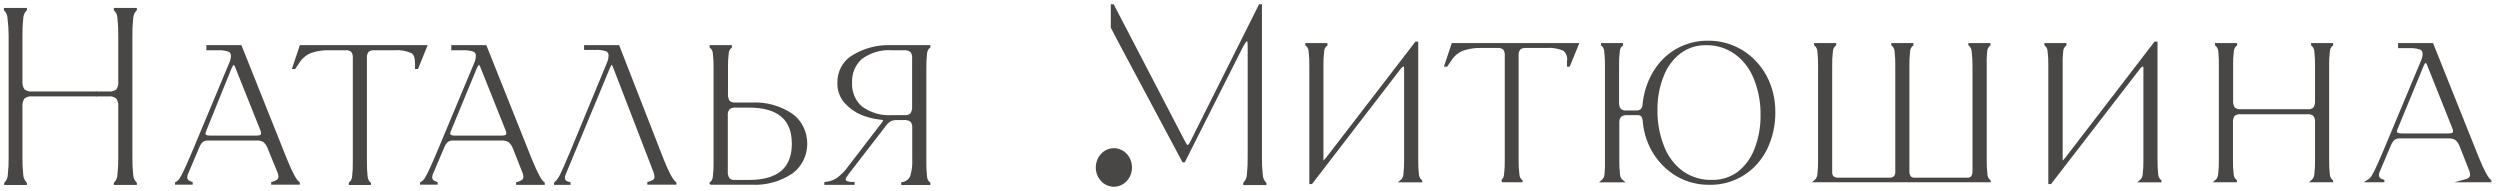 <svg width="354" height="27" viewBox="0 0 354 27" fill="none" xmlns="http://www.w3.org/2000/svg">
<g clip-path="url(#clip0_915_3443)">
<mask id="mask0_915_3443" style="mask-type:luminance" maskUnits="userSpaceOnUse" x="0" y="0" width="354" height="27">
<path d="M353.348 0H0V27H353.348V0Z" fill="white"/>
</mask>
<g mask="url(#mask0_915_3443)">
<path d="M24.953 25.937C25.198 25.792 25.412 25.594 25.58 25.355C25.851 24.914 26.09 24.452 26.296 23.972C26.619 23.285 27.021 22.36 27.505 21.206L32.671 8.852C32.797 8.552 32.864 8.227 32.868 7.898C32.876 7.738 32.836 7.58 32.754 7.447C32.672 7.313 32.552 7.21 32.411 7.154C31.908 6.988 31.38 6.917 30.854 6.944H29.394V6.562H34.068L40.488 22.627C41.267 24.535 41.858 25.622 42.279 25.909V25.975H38.572V25.909C39.252 25.746 39.601 25.451 39.601 25.021C39.6 24.803 39.554 24.589 39.467 24.392L38.106 21.062C37.974 20.65 37.739 20.284 37.426 20.003C37.102 19.797 36.727 19.701 36.351 19.727H29.457C29.166 19.709 28.878 19.79 28.633 19.956C28.385 20.18 28.192 20.465 28.069 20.786L26.448 24.602C26.381 24.757 26.347 24.926 26.35 25.098C26.35 25.498 26.601 25.765 27.111 25.909V25.975H24.953V25.937ZM36.315 19.374C36.87 19.374 37.139 19.221 37.139 18.907C37.141 18.738 37.107 18.572 37.041 18.42L33.459 9.453C33.352 9.167 33.235 9.024 33.101 9.024C32.967 9.024 32.788 9.214 32.635 9.596L29.063 18.42C28.983 18.569 28.937 18.735 28.928 18.907C28.928 19.221 29.206 19.374 29.761 19.374H36.315Z" fill="#494646" stroke="#494646" stroke-width="0.343" stroke-miterlimit="10"/>
<path d="M49.566 25.937C49.705 25.825 49.819 25.681 49.899 25.516C49.98 25.351 50.025 25.169 50.032 24.983C50.107 24.322 50.14 23.656 50.13 22.989V8.251C50.167 7.888 50.075 7.524 49.87 7.23C49.594 7.007 49.248 6.905 48.903 6.944H46.683C45.773 6.912 44.865 7.044 43.997 7.335C43.265 7.627 42.638 8.158 42.206 8.852L41.705 9.596H41.57L42.582 6.562H60.301L59.075 9.596H58.941V9.062C58.941 8.213 58.788 7.65 58.341 7.373C57.546 7.017 56.683 6.87 55.825 6.944H53.013C52.671 6.904 52.328 7.007 52.055 7.23C51.844 7.52 51.747 7.886 51.786 8.251V23.008C51.777 23.675 51.81 24.341 51.885 25.002C51.894 25.188 51.94 25.369 52.02 25.533C52.1 25.698 52.213 25.842 52.35 25.956V26.023H49.566V25.937Z" fill="#494646" stroke="#494646" stroke-width="0.343" stroke-miterlimit="10"/>
<path d="M59.641 25.937C59.886 25.792 60.099 25.594 60.267 25.355C60.539 24.914 60.778 24.452 60.984 23.972C61.306 23.285 61.709 22.36 62.192 21.206L67.359 8.852C67.485 8.552 67.552 8.227 67.556 7.898C67.563 7.738 67.523 7.58 67.441 7.447C67.359 7.313 67.239 7.21 67.099 7.154C66.595 6.988 66.068 6.917 65.541 6.944H64.073V6.562H68.746L75.175 22.655C75.954 24.563 76.545 25.651 76.966 25.937V26.004H73.259V25.937C73.939 25.778 74.28 25.482 74.28 25.05C74.277 24.833 74.235 24.619 74.154 24.42L72.829 21.062C72.689 20.649 72.448 20.284 72.131 20.003C71.807 19.798 71.433 19.702 71.056 19.727H64.144C63.854 19.709 63.566 19.79 63.321 19.956C63.073 20.18 62.88 20.465 62.757 20.786L61.136 24.602C61.066 24.756 61.029 24.926 61.029 25.098C61.029 25.498 61.288 25.765 61.798 25.908V25.975H59.641V25.937ZM71.039 19.374C71.585 19.374 71.862 19.221 71.862 18.907C71.864 18.738 71.831 18.572 71.764 18.42L68.182 9.453C68.075 9.167 67.95 9.024 67.824 9.024C67.699 9.024 67.511 9.214 67.359 9.596L63.715 18.42C63.635 18.569 63.589 18.735 63.58 18.907C63.58 19.221 63.858 19.374 64.413 19.374H71.039Z" fill="#494646" stroke="#494646" stroke-width="0.343" stroke-miterlimit="10"/>
<path d="M78.625 25.937C78.957 25.639 79.227 25.272 79.422 24.859C79.691 24.354 80.219 23.142 81.016 21.244L86.146 8.842C86.27 8.541 86.337 8.217 86.343 7.888C86.357 7.724 86.32 7.56 86.24 7.419C86.159 7.278 86.039 7.169 85.895 7.106C85.389 6.938 84.859 6.867 84.329 6.896H82.878V6.562H87.552L93.82 22.627C94.571 24.535 95.171 25.603 95.61 25.908V25.975H91.831V25.908C92.512 25.746 92.852 25.46 92.852 25.059C92.831 24.767 92.765 24.48 92.655 24.21L86.907 9.31C86.818 9.119 86.719 9.024 86.612 9.024C86.565 9.027 86.52 9.044 86.483 9.072C86.445 9.101 86.415 9.14 86.397 9.186L86.182 9.625L79.915 24.697C79.855 24.842 79.821 24.997 79.816 25.155C79.816 25.584 80.085 25.842 80.613 25.937V26.004H78.625V25.937Z" fill="#494646" stroke="#494646" stroke-width="0.343" stroke-miterlimit="10"/>
<path d="M100.656 25.937C100.794 25.824 100.906 25.68 100.985 25.515C101.064 25.35 101.108 25.168 101.113 24.983C101.193 24.322 101.225 23.656 101.212 22.989V9.596C101.225 8.93 101.193 8.263 101.113 7.602C101.109 7.417 101.066 7.235 100.987 7.07C100.908 6.904 100.795 6.76 100.656 6.648V6.562H103.468V6.639C103.329 6.751 103.216 6.895 103.137 7.06C103.058 7.225 103.015 7.407 103.011 7.593C102.931 8.254 102.898 8.92 102.912 9.586V13.24C102.872 13.639 102.964 14.041 103.172 14.375C103.303 14.495 103.456 14.584 103.621 14.638C103.786 14.693 103.959 14.71 104.13 14.69H106.45C108.426 14.581 110.388 15.117 112.072 16.226C112.708 16.677 113.228 17.288 113.589 18.006C113.949 18.723 114.137 19.524 114.137 20.337C114.137 21.151 113.949 21.952 113.589 22.669C113.228 23.386 112.708 23.998 112.072 24.449C110.388 25.558 108.426 26.093 106.45 25.985H100.692L100.656 25.937ZM106.028 25.651C110.207 25.651 112.296 23.886 112.296 20.357C112.296 16.827 110.207 15.062 106.028 15.062H104.238C103.865 15.021 103.49 15.122 103.181 15.348C103.069 15.488 102.984 15.65 102.933 15.826C102.883 16.002 102.866 16.186 102.886 16.369V24.201C102.845 24.6 102.937 25.002 103.146 25.336C103.277 25.456 103.429 25.545 103.594 25.599C103.758 25.653 103.932 25.671 104.104 25.651H106.028Z" fill="#494646" stroke="#494646" stroke-width="0.343" stroke-miterlimit="10"/>
<path d="M116.898 25.936C117.482 25.875 118.046 25.683 118.555 25.373C119.218 24.89 119.802 24.294 120.283 23.608L124.76 17.78C124.972 17.561 125.139 17.298 125.252 17.007C125.252 16.931 125.198 16.883 125.091 16.845C124.918 16.796 124.742 16.767 124.563 16.759C123.686 16.659 122.825 16.438 122.002 16.101C121.13 15.734 120.344 15.167 119.701 14.441C119.066 13.714 118.723 12.753 118.743 11.761C118.722 10.98 118.907 10.21 119.276 9.536C119.644 8.862 120.182 8.31 120.829 7.945C122.433 6.981 124.254 6.503 126.094 6.561H131.565V6.638C131.425 6.749 131.31 6.893 131.23 7.058C131.149 7.223 131.105 7.406 131.099 7.592C131.024 8.253 130.99 8.919 131 9.586V23.007C130.991 23.674 131.024 24.34 131.099 25.001C131.105 25.187 131.151 25.369 131.231 25.534C131.312 25.699 131.426 25.843 131.565 25.955V26.022H127.786V25.955C128.046 25.918 128.293 25.816 128.509 25.659C128.725 25.501 128.904 25.293 129.031 25.049C129.29 24.226 129.397 23.358 129.344 22.492V18.133C129.365 17.95 129.349 17.765 129.298 17.589C129.247 17.413 129.162 17.251 129.048 17.112C128.736 16.887 128.359 16.786 127.983 16.826H126.954C126.646 16.82 126.34 16.885 126.058 17.017C125.762 17.186 125.505 17.424 125.306 17.713L120.077 24.486C119.88 24.744 119.745 24.934 119.674 25.049C119.614 25.156 119.58 25.277 119.575 25.402C119.578 25.488 119.605 25.572 119.654 25.642C119.701 25.711 119.768 25.764 119.844 25.793C120.163 25.912 120.501 25.96 120.838 25.936V26.003H116.898V25.936ZM128.1 16.473C128.271 16.494 128.445 16.476 128.61 16.422C128.774 16.368 128.927 16.278 129.058 16.158C129.269 15.825 129.364 15.423 129.326 15.023V8.25C129.347 8.067 129.331 7.882 129.28 7.706C129.229 7.53 129.144 7.368 129.031 7.229C128.717 7.005 128.341 6.903 127.965 6.943H126.308C124.771 6.834 123.243 7.273 121.966 8.193C121.475 8.612 121.084 9.15 120.825 9.762C120.567 10.374 120.449 11.043 120.48 11.713C120.449 12.382 120.567 13.049 120.825 13.659C121.084 14.27 121.475 14.806 121.966 15.223C123.243 16.143 124.771 16.582 126.308 16.473H128.1Z" fill="#494646" stroke="#494646" stroke-width="0.343" stroke-miterlimit="10"/>
<path d="M185.572 9.273C185.582 8.607 185.549 7.941 185.473 7.28C185.466 7.094 185.421 6.912 185.34 6.748C185.26 6.583 185.146 6.439 185.008 6.326V6.268H187.793V6.345C187.651 6.455 187.536 6.598 187.455 6.764C187.374 6.929 187.331 7.112 187.327 7.299C187.247 7.96 187.214 8.626 187.229 9.292V22.4C187.214 22.536 187.214 22.674 187.229 22.81C187.246 22.84 187.271 22.865 187.302 22.88C187.331 22.895 187.365 22.901 187.399 22.896C187.506 22.896 187.694 22.714 187.963 22.361L200.516 6.059H200.65V22.686C200.641 23.352 200.673 24.018 200.748 24.68C200.758 24.865 200.805 25.045 200.885 25.21C200.965 25.374 201.077 25.519 201.214 25.634V25.643H198.429C198.568 25.53 198.68 25.386 198.761 25.221C198.841 25.056 198.887 24.875 198.895 24.689C198.97 24.028 199.003 23.361 198.993 22.695V9.731C198.993 9.397 198.913 9.235 198.761 9.235C198.609 9.235 198.376 9.397 198.134 9.731L185.697 25.891H185.572V9.273Z" fill="#494646" stroke="#494646" stroke-width="0.343" stroke-miterlimit="10"/>
<path d="M212.691 25.64C212.828 25.526 212.94 25.382 213.019 25.217C213.097 25.052 213.142 24.871 213.147 24.686C213.227 24.025 213.26 23.359 213.246 22.692V7.925C213.284 7.563 213.191 7.198 212.987 6.905C212.71 6.682 212.364 6.579 212.019 6.619H209.808C208.899 6.586 207.99 6.719 207.122 7.01C206.391 7.304 205.766 7.835 205.331 8.527L204.83 9.271H204.695L205.698 6.266H223.381L222.155 9.271H222.056V8.736C222.117 8.423 222.094 8.097 221.99 7.797C221.886 7.497 221.704 7.234 221.466 7.038C220.666 6.691 219.802 6.547 218.941 6.619H216.094C215.751 6.579 215.408 6.681 215.135 6.905C214.924 7.194 214.827 7.561 214.866 7.925V22.683C214.855 23.349 214.89 24.016 214.974 24.677C214.98 24.861 215.024 25.043 215.103 25.207C215.182 25.372 215.294 25.517 215.431 25.631V25.64H212.655H212.691Z" fill="#494646" stroke="#494646" stroke-width="0.343" stroke-miterlimit="10"/>
<path d="M237.665 24.908C236.341 24.173 235.204 23.106 234.353 21.799C233.489 20.467 232.953 18.925 232.795 17.315C232.799 16.977 232.708 16.645 232.535 16.361C232.429 16.271 232.306 16.205 232.176 16.166C232.046 16.126 231.909 16.115 231.774 16.132H230.476C230.103 16.092 229.729 16.194 229.42 16.418C229.306 16.557 229.221 16.719 229.17 16.895C229.119 17.071 229.103 17.256 229.124 17.439V22.686C229.11 23.355 229.142 24.025 229.223 24.689C229.228 24.875 229.273 25.057 229.353 25.222C229.433 25.388 229.548 25.531 229.688 25.643H226.903C227.04 25.528 227.152 25.384 227.233 25.219C227.312 25.055 227.36 24.874 227.369 24.689C227.433 24.023 227.454 23.354 227.432 22.686V9.273C227.441 8.607 227.409 7.941 227.333 7.28C227.326 7.094 227.281 6.912 227.2 6.747C227.119 6.583 227.006 6.439 226.867 6.326V6.268H229.652V6.345C229.511 6.455 229.396 6.598 229.315 6.764C229.233 6.929 229.19 7.112 229.186 7.299C229.107 7.96 229.073 8.626 229.088 9.292V14.367C229.047 14.766 229.139 15.168 229.348 15.502C229.48 15.623 229.635 15.713 229.8 15.767C229.967 15.821 230.142 15.838 230.315 15.817H231.604C231.901 15.847 232.199 15.766 232.445 15.588C232.638 15.374 232.75 15.093 232.759 14.797C232.911 13.163 233.424 11.591 234.254 10.208C235.048 8.884 236.149 7.8 237.451 7.06C238.814 6.3 240.335 5.913 241.874 5.934C243.525 5.916 245.153 6.36 246.592 7.222C248.001 8.066 249.17 9.299 249.977 10.79C250.807 12.33 251.233 14.08 251.213 15.855C251.239 17.684 250.835 19.491 250.04 21.112C249.293 22.599 248.174 23.838 246.807 24.689C245.37 25.578 243.732 26.03 242.071 25.996C240.541 26.023 239.029 25.649 237.665 24.908ZM246.118 24.498C247.21 23.665 248.06 22.521 248.571 21.198C249.18 19.659 249.485 18.002 249.466 16.332C249.497 14.551 249.173 12.782 248.518 11.143C247.949 9.672 246.986 8.411 245.751 7.518C244.516 6.646 243.06 6.197 241.578 6.23C240.254 6.2 238.954 6.614 237.863 7.413C236.774 8.248 235.927 9.391 235.418 10.714C234.804 12.254 234.5 13.915 234.523 15.588C234.5 17.384 234.829 19.164 235.49 20.816C236.058 22.264 237.006 23.506 238.221 24.393C239.462 25.253 240.921 25.689 242.402 25.643C243.723 25.684 245.022 25.284 246.118 24.498Z" fill="#494646" stroke="#494646" stroke-width="0.343" stroke-miterlimit="10"/>
<path d="M257.047 25.642C257.183 25.527 257.295 25.383 257.376 25.218C257.456 25.054 257.502 24.873 257.512 24.688C257.587 24.027 257.62 23.361 257.611 22.694V9.272C257.62 8.606 257.588 7.94 257.512 7.279C257.505 7.093 257.46 6.911 257.379 6.747C257.298 6.582 257.185 6.438 257.047 6.325V6.268H259.831V6.344C259.69 6.454 259.575 6.597 259.494 6.763C259.413 6.928 259.369 7.111 259.365 7.298C259.286 7.959 259.252 8.625 259.267 9.292V24.307C259.253 24.449 259.267 24.593 259.309 24.73C259.35 24.866 259.418 24.992 259.509 25.098C259.759 25.276 260.06 25.357 260.36 25.327H267.451C267.748 25.356 268.045 25.275 268.292 25.098C268.384 24.992 268.453 24.867 268.497 24.731C268.539 24.594 268.555 24.45 268.543 24.307V9.272C268.553 8.606 268.52 7.94 268.445 7.279C268.437 7.093 268.392 6.911 268.311 6.747C268.231 6.582 268.117 6.438 267.979 6.325V6.268H270.764V6.344C270.623 6.454 270.507 6.597 270.426 6.763C270.345 6.928 270.302 7.111 270.298 7.298C270.218 7.959 270.185 8.625 270.2 9.292V24.163C270.171 24.48 270.247 24.797 270.415 25.06C270.511 25.162 270.628 25.239 270.757 25.285C270.886 25.331 271.023 25.346 271.158 25.327H278.508C278.645 25.347 278.784 25.334 278.914 25.287C279.044 25.241 279.163 25.163 279.261 25.06C279.427 24.797 279.503 24.48 279.476 24.163V9.272C279.479 8.606 279.44 7.94 279.359 7.279C279.352 7.093 279.306 6.911 279.226 6.747C279.146 6.582 279.032 6.438 278.894 6.325V6.268H281.678V6.344C281.536 6.454 281.421 6.597 281.34 6.763C281.26 6.928 281.216 7.111 281.213 7.298C281.145 7.953 281.124 8.614 281.15 9.272V22.685C281.136 23.351 281.169 24.018 281.248 24.679C281.254 24.865 281.298 25.047 281.379 25.212C281.46 25.377 281.574 25.521 281.714 25.633V25.642H257.047Z" fill="#494646" stroke="#494646" stroke-width="0.343" stroke-miterlimit="10"/>
<path d="M290.212 9.273C290.226 8.607 290.193 7.941 290.113 7.28C290.109 7.094 290.066 6.912 289.987 6.747C289.908 6.582 289.795 6.438 289.656 6.326V6.268H292.432V6.345C292.293 6.457 292.18 6.601 292.101 6.766C292.022 6.931 291.979 7.113 291.975 7.299C291.904 7.954 291.881 8.614 291.904 9.273V22.4C291.888 22.536 291.888 22.674 291.904 22.81C291.921 22.84 291.946 22.865 291.976 22.88C292.007 22.895 292.041 22.901 292.074 22.896C292.181 22.896 292.369 22.714 292.638 22.361L305.173 6.059H305.334V22.686C305.324 23.352 305.358 24.018 305.432 24.68C305.44 24.865 305.486 25.046 305.566 25.211C305.647 25.376 305.76 25.52 305.898 25.634V25.643H303.114C303.25 25.528 303.362 25.384 303.443 25.219C303.523 25.055 303.569 24.874 303.579 24.689C303.654 24.028 303.687 23.361 303.678 22.695V9.731C303.678 9.397 303.597 9.235 303.445 9.235C303.293 9.235 303.06 9.397 302.818 9.731L290.346 25.891H290.212V9.273Z" fill="#494646" stroke="#494646" stroke-width="0.343" stroke-miterlimit="10"/>
<path d="M313.797 25.64C313.932 25.524 314.044 25.38 314.124 25.215C314.205 25.051 314.252 24.871 314.263 24.686C314.338 24.018 314.37 23.346 314.362 22.673V9.318C314.377 8.64 314.35 7.961 314.281 7.286C314.272 7.101 314.226 6.92 314.146 6.755C314.066 6.59 313.953 6.446 313.815 6.332V6.266H316.6V6.342C316.459 6.453 316.345 6.597 316.264 6.762C316.183 6.927 316.139 7.11 316.134 7.296C316.055 7.963 316.022 8.636 316.036 9.309V14.193C316.001 14.588 316.092 14.985 316.296 15.319C316.432 15.44 316.591 15.53 316.762 15.585C316.933 15.639 317.112 15.655 317.289 15.633H326.699C326.878 15.661 327.06 15.648 327.234 15.598C327.408 15.547 327.571 15.458 327.711 15.338C327.922 15.008 328.017 14.609 327.98 14.212V9.299C327.989 8.627 327.955 7.954 327.882 7.286C327.873 7.101 327.827 6.92 327.746 6.755C327.666 6.59 327.554 6.446 327.416 6.332V6.266H330.2V6.342C330.06 6.453 329.945 6.597 329.865 6.762C329.784 6.927 329.74 7.11 329.734 7.296C329.656 7.963 329.623 8.636 329.636 9.309V22.664C329.622 23.337 329.656 24.009 329.734 24.677C329.742 24.862 329.787 25.044 329.868 25.209C329.949 25.374 330.062 25.518 330.2 25.631V25.64H327.416C327.551 25.524 327.662 25.38 327.743 25.215C327.823 25.051 327.87 24.871 327.882 24.686C327.956 24.018 327.989 23.346 327.98 22.673V17.35C328.015 16.98 327.92 16.609 327.711 16.311C327.43 16.073 327.073 15.964 326.717 16.005H317.271C316.915 15.964 316.558 16.073 316.278 16.311C316.077 16.613 315.984 16.982 316.018 17.35V22.645C316.004 23.317 316.037 23.99 316.116 24.658C316.123 24.843 316.169 25.025 316.249 25.19C316.33 25.355 316.443 25.498 316.582 25.612V25.64H313.797Z" fill="#494646" stroke="#494646" stroke-width="0.343" stroke-miterlimit="10"/>
<path d="M335.297 25.64C335.54 25.492 335.753 25.295 335.924 25.058C336.195 24.617 336.434 24.155 336.64 23.675C336.962 22.988 337.366 22.063 337.849 20.909L343.015 8.555C343.141 8.255 343.208 7.93 343.212 7.601C343.219 7.44 343.178 7.281 343.094 7.148C343.01 7.014 342.889 6.912 342.747 6.857C342.246 6.691 341.722 6.62 341.197 6.647H339.738V6.266H344.403L350.832 22.33C351.611 24.238 352.202 25.325 352.623 25.612V25.64H348.915C349.596 25.468 349.936 25.182 349.936 24.753C349.933 24.536 349.891 24.323 349.811 24.123L348.486 20.765C348.351 20.355 348.116 19.989 347.805 19.707C347.479 19.5 347.101 19.404 346.722 19.43H339.801C339.51 19.413 339.222 19.493 338.977 19.659C338.729 19.879 338.535 20.161 338.413 20.479L336.792 24.295C336.722 24.45 336.686 24.619 336.685 24.791C336.685 25.192 336.945 25.459 337.455 25.602V25.64H335.297ZM346.695 19.067C347.241 19.067 347.519 18.915 347.519 18.61C347.521 18.442 347.487 18.275 347.42 18.123L343.839 9.156C343.732 8.87 343.606 8.727 343.48 8.727C343.355 8.727 343.168 8.918 343.015 9.299L339.371 18.123C339.291 18.272 339.245 18.439 339.237 18.61C339.237 18.915 339.515 19.067 340.061 19.067H346.695Z" fill="#494646" stroke="#494646" stroke-width="0.343" stroke-miterlimit="10"/>
<path d="M3.337 13.832C3.689 13.553 4.128 13.427 4.564 13.479H13.518V13.126H4.564C4.128 13.172 3.692 13.046 3.337 12.773C3.08 12.395 2.963 11.93 3.006 11.466V5.074C2.997 4.236 3.035 3.399 3.122 2.566C3.142 2.111 3.328 1.683 3.642 1.373V1.297H0.723V1.373C0.878 1.526 1.003 1.71 1.091 1.915C1.179 2.119 1.227 2.341 1.233 2.566C1.339 3.397 1.393 4.235 1.394 5.074V22.245C1.408 23.084 1.369 23.922 1.278 24.754C1.272 24.981 1.224 25.204 1.137 25.41C1.049 25.617 0.923 25.802 0.767 25.956V26.023H3.642V25.956C3.326 25.644 3.14 25.212 3.122 24.754C3.035 23.921 2.996 23.083 3.006 22.245V15.148C2.96 14.681 3.078 14.212 3.337 13.832Z" fill="#494646" stroke="#494646" stroke-width="0.343" stroke-miterlimit="10"/>
<path d="M18.69 2.566C18.709 2.111 18.896 1.683 19.209 1.373V1.297H16.29V1.373C16.445 1.526 16.571 1.71 16.658 1.915C16.746 2.119 16.794 2.341 16.8 2.566C16.892 3.398 16.931 4.236 16.917 5.074V11.466C16.973 11.927 16.864 12.393 16.612 12.773C16.258 13.046 15.821 13.172 15.386 13.126H13.738V13.479H15.359C15.795 13.423 16.235 13.55 16.586 13.832C16.852 14.208 16.971 14.68 16.917 15.148V22.236C16.931 23.074 16.892 23.912 16.8 24.745C16.795 24.971 16.747 25.194 16.659 25.401C16.572 25.607 16.446 25.793 16.29 25.947V26.014H19.209V25.947C18.894 25.635 18.707 25.203 18.69 24.745C18.603 23.912 18.564 23.074 18.573 22.236V5.065C18.564 4.23 18.603 3.395 18.69 2.566Z" fill="#494646" stroke="#494646" stroke-width="0.343" stroke-miterlimit="10"/>
<path d="M157.592 0.771H157.457V3.875L158.727 6.3L167.553 22.82H167.657L175.788 6.691C176.148 6.003 176.403 5.655 176.586 5.655C176.64 5.66 176.69 5.686 176.728 5.726C176.765 5.766 176.789 5.819 176.794 5.876C176.836 6.156 176.852 6.441 176.842 6.725V22.191C176.854 23.041 176.816 23.892 176.73 24.738C176.711 25.199 176.525 25.634 176.211 25.953V26.038H179.158V25.97C178.845 25.651 178.659 25.216 178.639 24.755C178.546 23.91 178.506 23.059 178.52 22.207V0.771H178.391L168.866 19.79C168.595 20.367 168.393 20.706 168.162 20.706C167.93 20.706 167.835 20.409 167.524 19.857L157.592 0.771Z" fill="#494646" stroke="#494646" stroke-width="0.34" stroke-miterlimit="10"/>
<path d="M157.727 26.442C159.143 26.442 160.291 25.22 160.291 23.712C160.291 22.203 159.143 20.98 157.727 20.98C156.312 20.98 155.164 22.203 155.164 23.712C155.164 25.22 156.312 26.442 157.727 26.442Z" fill="#494646"/>
</g>
</g>
<defs>
<clipPath id="clip0_915_3443">
<rect width="353.348" height="27" fill="white"/>
</clipPath>
</defs>
</svg>
